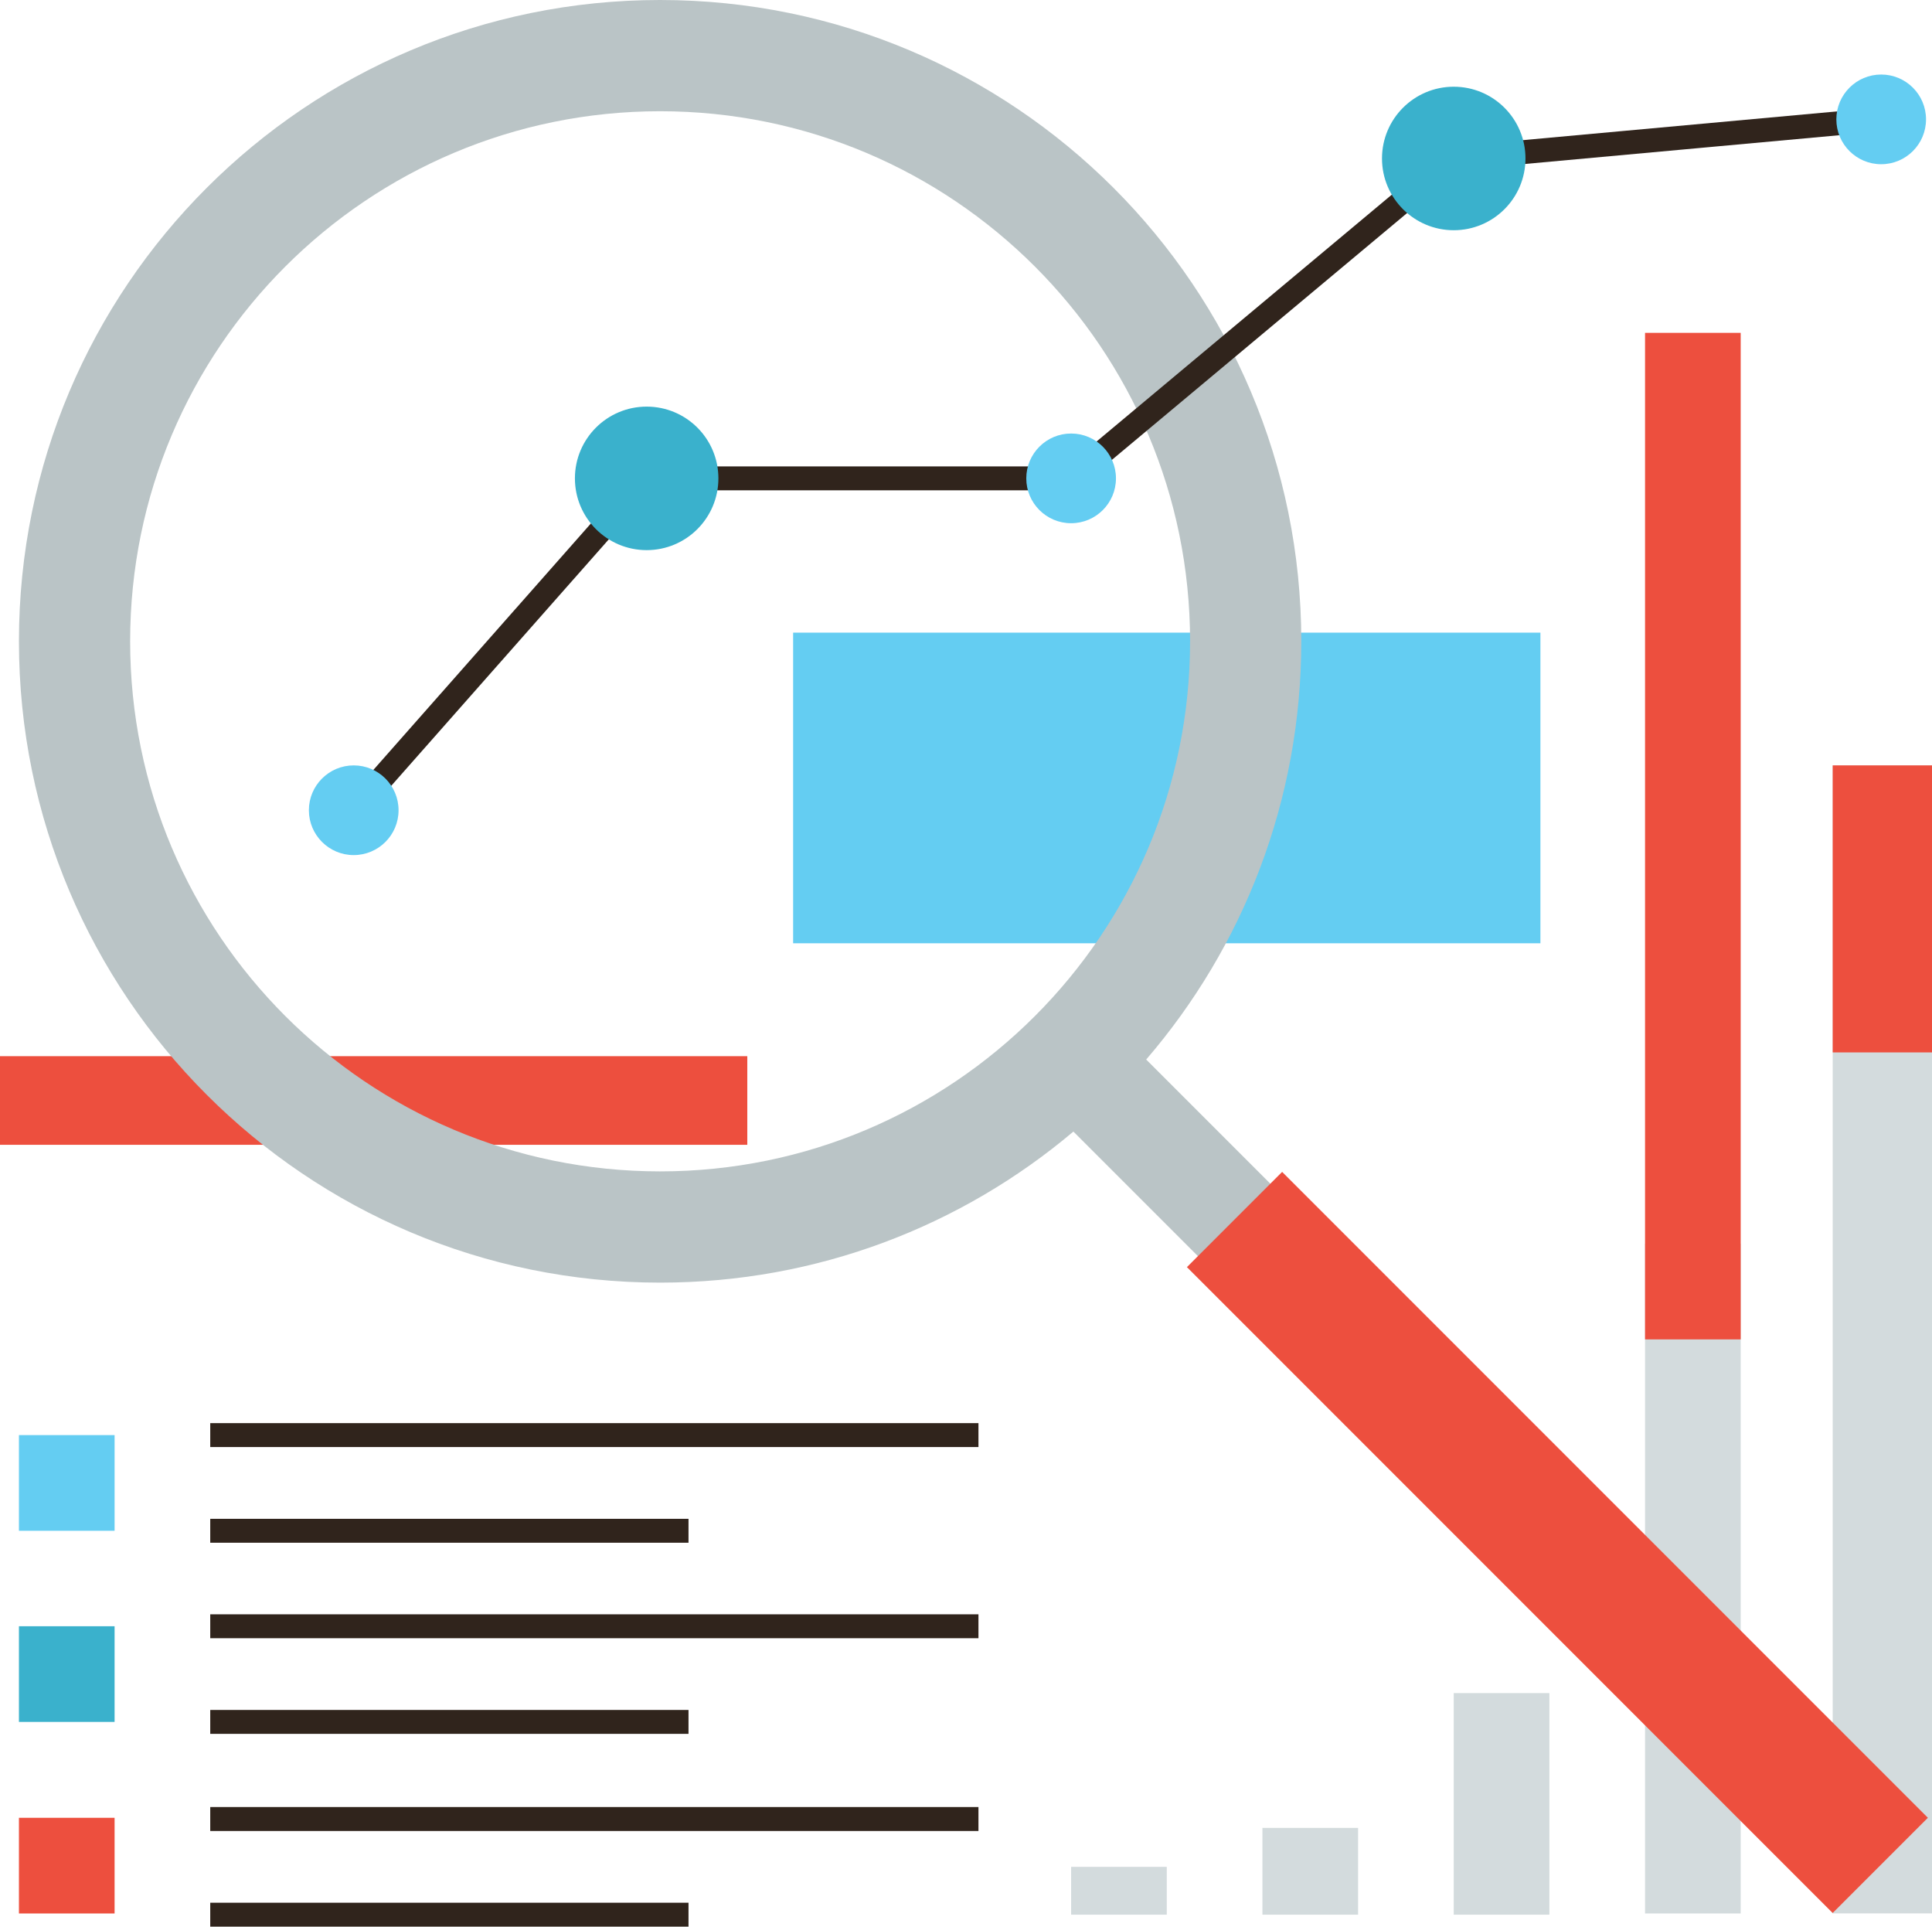<?xml version="1.0" ?><!DOCTYPE svg  PUBLIC '-//W3C//DTD SVG 1.1//EN'  'http://www.w3.org/Graphics/SVG/1.1/DTD/svg11.dtd'><svg height="322.203px" style="enable-background:new 0 0 323.167 322.203;" version="1.1" viewBox="0 0 323.167 322.203" width="323.167px" xml:space="preserve" xmlns="http://www.w3.org/2000/svg" xmlns:xlink="http://www.w3.org/1999/xlink"><g id="Layer_33"><g><rect height="51.949" style="fill:#64CDF2;" width="125" x="132.667" y="105.801"/><rect height="14.82" style="fill:#ED4F3E;" width="125" y="176.631"/><rect height="191.988" style="fill:#D3DBDD;" width="16.609" x="306.558" y="128"/><rect height="48" style="fill:#ED4F3E;" width="16.609" x="306.558" y="128"/><rect height="112" style="fill:#D3DBDD;" width="16" x="275.167" y="208"/><rect height="168.328" style="fill:#ED4F3E;" width="16" x="275.167" y="55.666"/><path d="M217.667,107.25C217.667,48.018,169.649,0,110.417,0S3.167,48.018,3.167,107.25    S51.185,214.5,110.417,214.5c26.343,0,50.462-9.503,69.131-25.261l21.8,21.8l12.113-12.113l-21.737-21.737    C207.892,158.41,217.667,133.973,217.667,107.25z M21.769,107.25c0-48.959,39.689-88.647,88.648-88.647    s88.647,39.688,88.647,88.647s-39.688,88.647-88.647,88.647S21.769,156.209,21.769,107.25z" style="fill:#BAC4C6;"/><rect height="22.529" style="fill:#ED4F3E;" transform="matrix(0.707 0.707 -0.707 0.707 258.74 -108.638)" width="152.778" x="184.119" y="246.743"/><g><polyline points="59.167,135.501      108.167,80.001 179.167,80 243.167,26.502 314.667,19.963    " style="fill:none;stroke:#30241C;stroke-width:4;stroke-linejoin:round;stroke-miterlimit:10;"/><circle cx="59.167" cy="135.501" r="7.5" style="fill:#64CDF2;"/><circle cx="179.167" cy="80" r="7.5" style="fill:#64CDF2;"/><circle cx="314.667" cy="19.963" r="7.5" style="fill:#64CDF2;"/><circle cx="108.167" cy="80.001" r="12" style="fill:#3AB1CC;"/><circle cx="243.167" cy="26.502" r="12" style="fill:#3AB1CC;"/></g><rect height="16" style="fill:#ED4F3E;" width="16" x="3.167" y="304"/><rect height="16" style="fill:#3AB1CC;" width="16" x="3.167" y="271.965"/><rect height="16" style="fill:#64CDF2;" width="16" x="3.167" y="240"/><line style="fill:none;stroke:#30241C;stroke-width:4;stroke-linejoin:round;stroke-miterlimit:10;" x1="35.167" x2="163.667" y1="240" y2="240"/><line style="fill:none;stroke:#30241C;stroke-width:4;stroke-linejoin:round;stroke-miterlimit:10;" x1="35.167" x2="115.167" y1="256" y2="256"/><line style="fill:none;stroke:#30241C;stroke-width:4;stroke-linejoin:round;stroke-miterlimit:10;" x1="35.167" x2="163.667" y1="271.965" y2="271.965"/><line style="fill:none;stroke:#30241C;stroke-width:4;stroke-linejoin:round;stroke-miterlimit:10;" x1="35.167" x2="115.167" y1="287.965" y2="287.965"/><line style="fill:none;stroke:#30241C;stroke-width:4;stroke-linejoin:round;stroke-miterlimit:10;" x1="35.167" x2="163.667" y1="304.203" y2="304.203"/><line style="fill:none;stroke:#30241C;stroke-width:4;stroke-linejoin:round;stroke-miterlimit:10;" x1="35.167" x2="115.167" y1="320.203" y2="320.203"/><rect height="8" style="fill:#D3DBDD;" width="16" x="179.167" y="312.203"/><rect height="14.512" style="fill:#D3DBDD;" width="16" x="211.167" y="305.691"/><rect height="37.06" style="fill:#D3DBDD;" width="16" x="243.167" y="283.144"/></g></g><g id="Layer_1"/></svg>